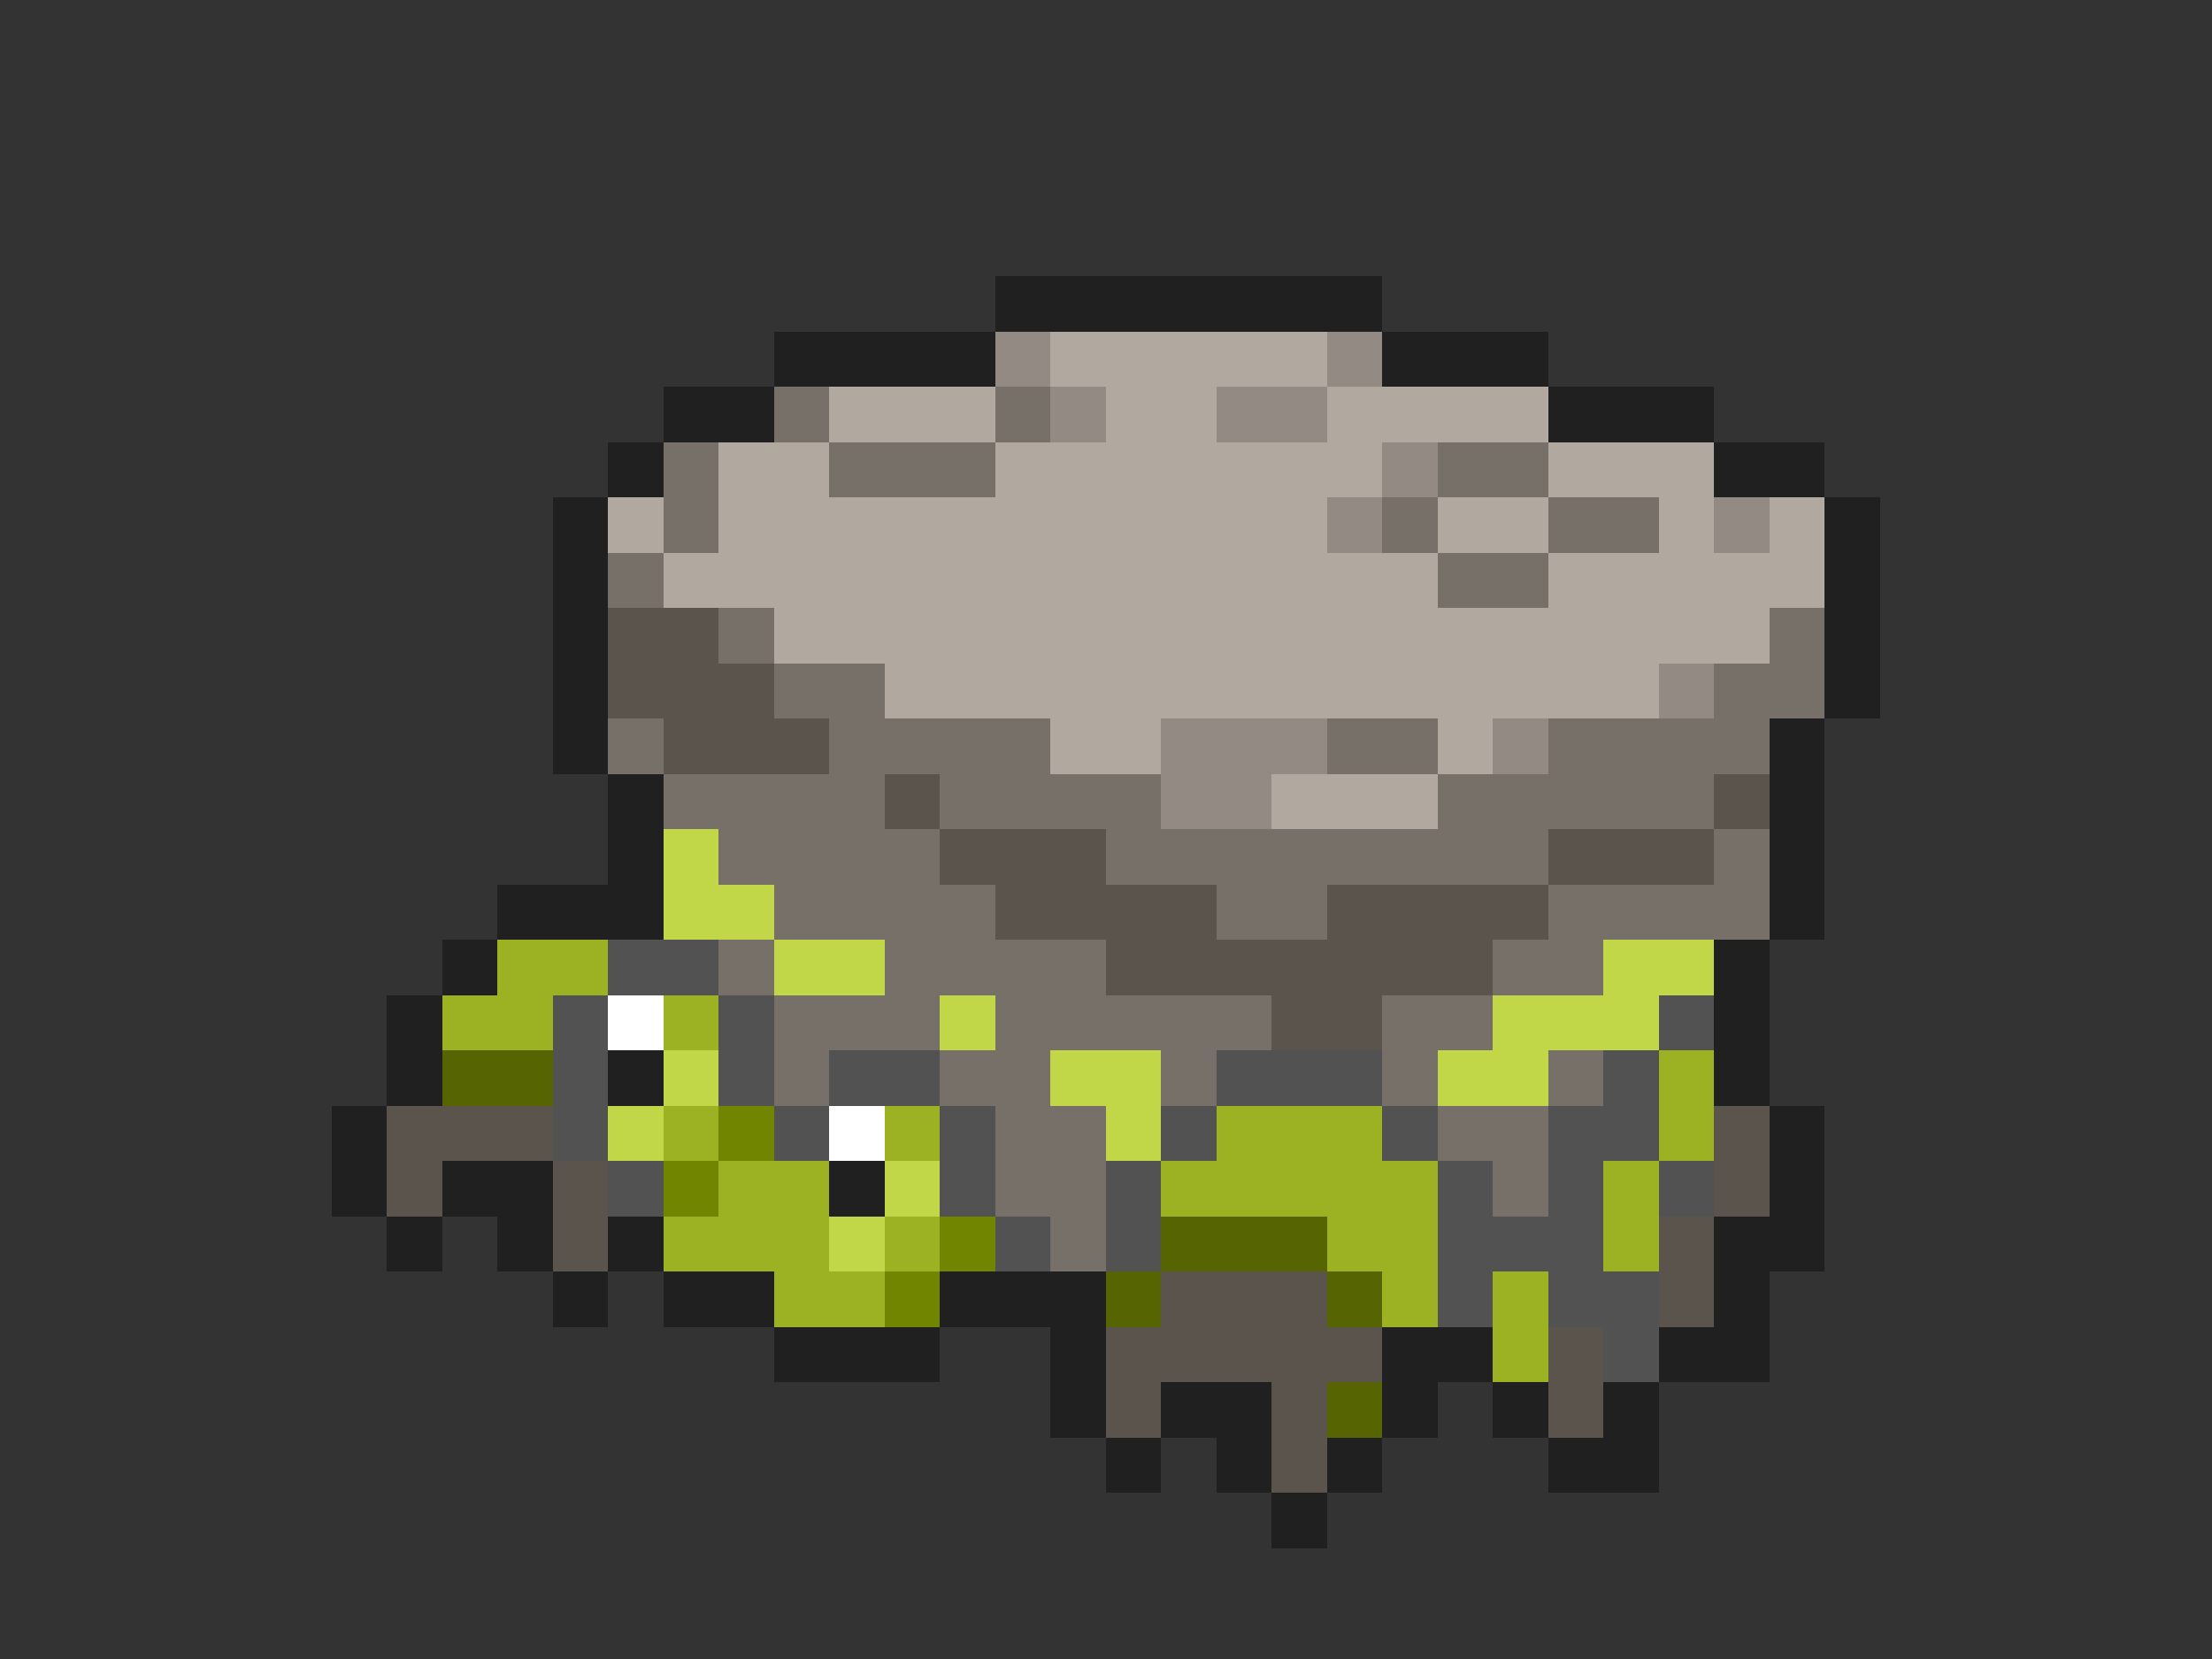 <svg xmlns="http://www.w3.org/2000/svg" viewBox="0 -0.5 40 30" shape-rendering="crispEdges">
<rect x="0" y="-0.5" width="40" height="30" fill="#333333" stroke="none"/>
<path stroke="#202020" d="M18 5h7M14 6h4M25 6h3M12 7h2M28 7h3M11 8h1M31 8h2M10 9h1M33 9h1M10 10h1M33 10h1M10 11h1M33 11h1M10 12h1M33 12h1M10 13h1M32 13h1M11 14h1M32 14h1M11 15h1M32 15h1M9 16h3M32 16h1M8 17h1M31 17h1M7 18h1M31 18h1M7 19h1M11 19h1M31 19h1M6 20h1M32 20h1M6 21h1M8 21h2M15 21h1M32 21h1M7 22h1M9 22h1M11 22h1M31 22h2M10 23h1M12 23h2M17 23h3M31 23h1M14 24h3M19 24h1M25 24h2M30 24h2M19 25h1M21 25h2M25 25h1M27 25h1M29 25h1M20 26h1M22 26h1M24 26h1M28 26h2M23 27h1" />
<path stroke="#938b83" d="M18 6h1M24 6h1M19 7h1M22 7h2M25 8h1M24 9h1M31 9h1M30 12h1M21 13h3M27 13h1M21 14h2" />
<path stroke="#b1a89f" d="M19 6h5M15 7h3M20 7h2M24 7h4M13 8h2M18 8h7M28 8h3M11 9h1M13 9h11M26 9h2M30 9h1M32 9h1M12 10h14M28 10h5M14 11h18M16 12h14M19 13h2M26 13h1M23 14h3" />
<path stroke="#767069" d="M14 7h1M18 7h1M12 8h1M15 8h3M26 8h2M12 9h1M25 9h1M28 9h2M11 10h1M26 10h2M13 11h1M32 11h1M14 12h2M31 12h2M11 13h1M15 13h4M24 13h2M28 13h4M12 14h4M17 14h4M26 14h5M13 15h4M20 15h8M31 15h1M14 16h4M22 16h2M28 16h4M13 17h1M16 17h4M27 17h2M14 18h3M18 18h5M25 18h2M14 19h1M17 19h2M21 19h1M25 19h1M28 19h1M18 20h2M26 20h2M18 21h2M27 21h1M19 22h1" />
<path stroke="#5a544d" d="M11 11h2M11 12h3M12 13h3M16 14h1M31 14h1M17 15h3M28 15h3M18 16h4M24 16h4M20 17h7M23 18h2M7 20h3M31 20h1M7 21h1M10 21h1M31 21h1M10 22h1M30 22h1M21 23h3M30 23h1M20 24h5M28 24h1M20 25h1M23 25h1M28 25h1M23 26h1" />
<path stroke="#c2d747" d="M12 15h1M12 16h2M14 17h2M29 17h2M17 18h1M27 18h3M12 19h1M19 19h2M26 19h2M11 20h1M20 20h1M16 21h1M15 22h1" />
<path stroke="#9db222" d="M9 17h2M8 18h2M12 18h1M30 19h1M12 20h1M16 20h1M22 20h3M30 20h1M13 21h2M21 21h5M29 21h1M12 22h3M16 22h1M24 22h2M29 22h1M14 23h2M25 23h1M27 23h1M27 24h1" />
<path stroke="#525252" d="M11 17h2M10 18h1M13 18h1M30 18h1M10 19h1M13 19h1M15 19h2M22 19h3M29 19h1M10 20h1M14 20h1M17 20h1M21 20h1M25 20h1M28 20h2M11 21h1M17 21h1M20 21h1M26 21h1M28 21h1M30 21h1M18 22h1M20 22h1M26 22h3M26 23h1M28 23h2M29 24h1" />
<path stroke="#ffffff" d="M11 18h1M15 20h1" />
<path stroke="#566401" d="M8 19h2M21 22h3M20 23h1M24 23h1M24 25h1" />
<path stroke="#728501" d="M13 20h1M12 21h1M17 22h1M16 23h1" />
</svg>